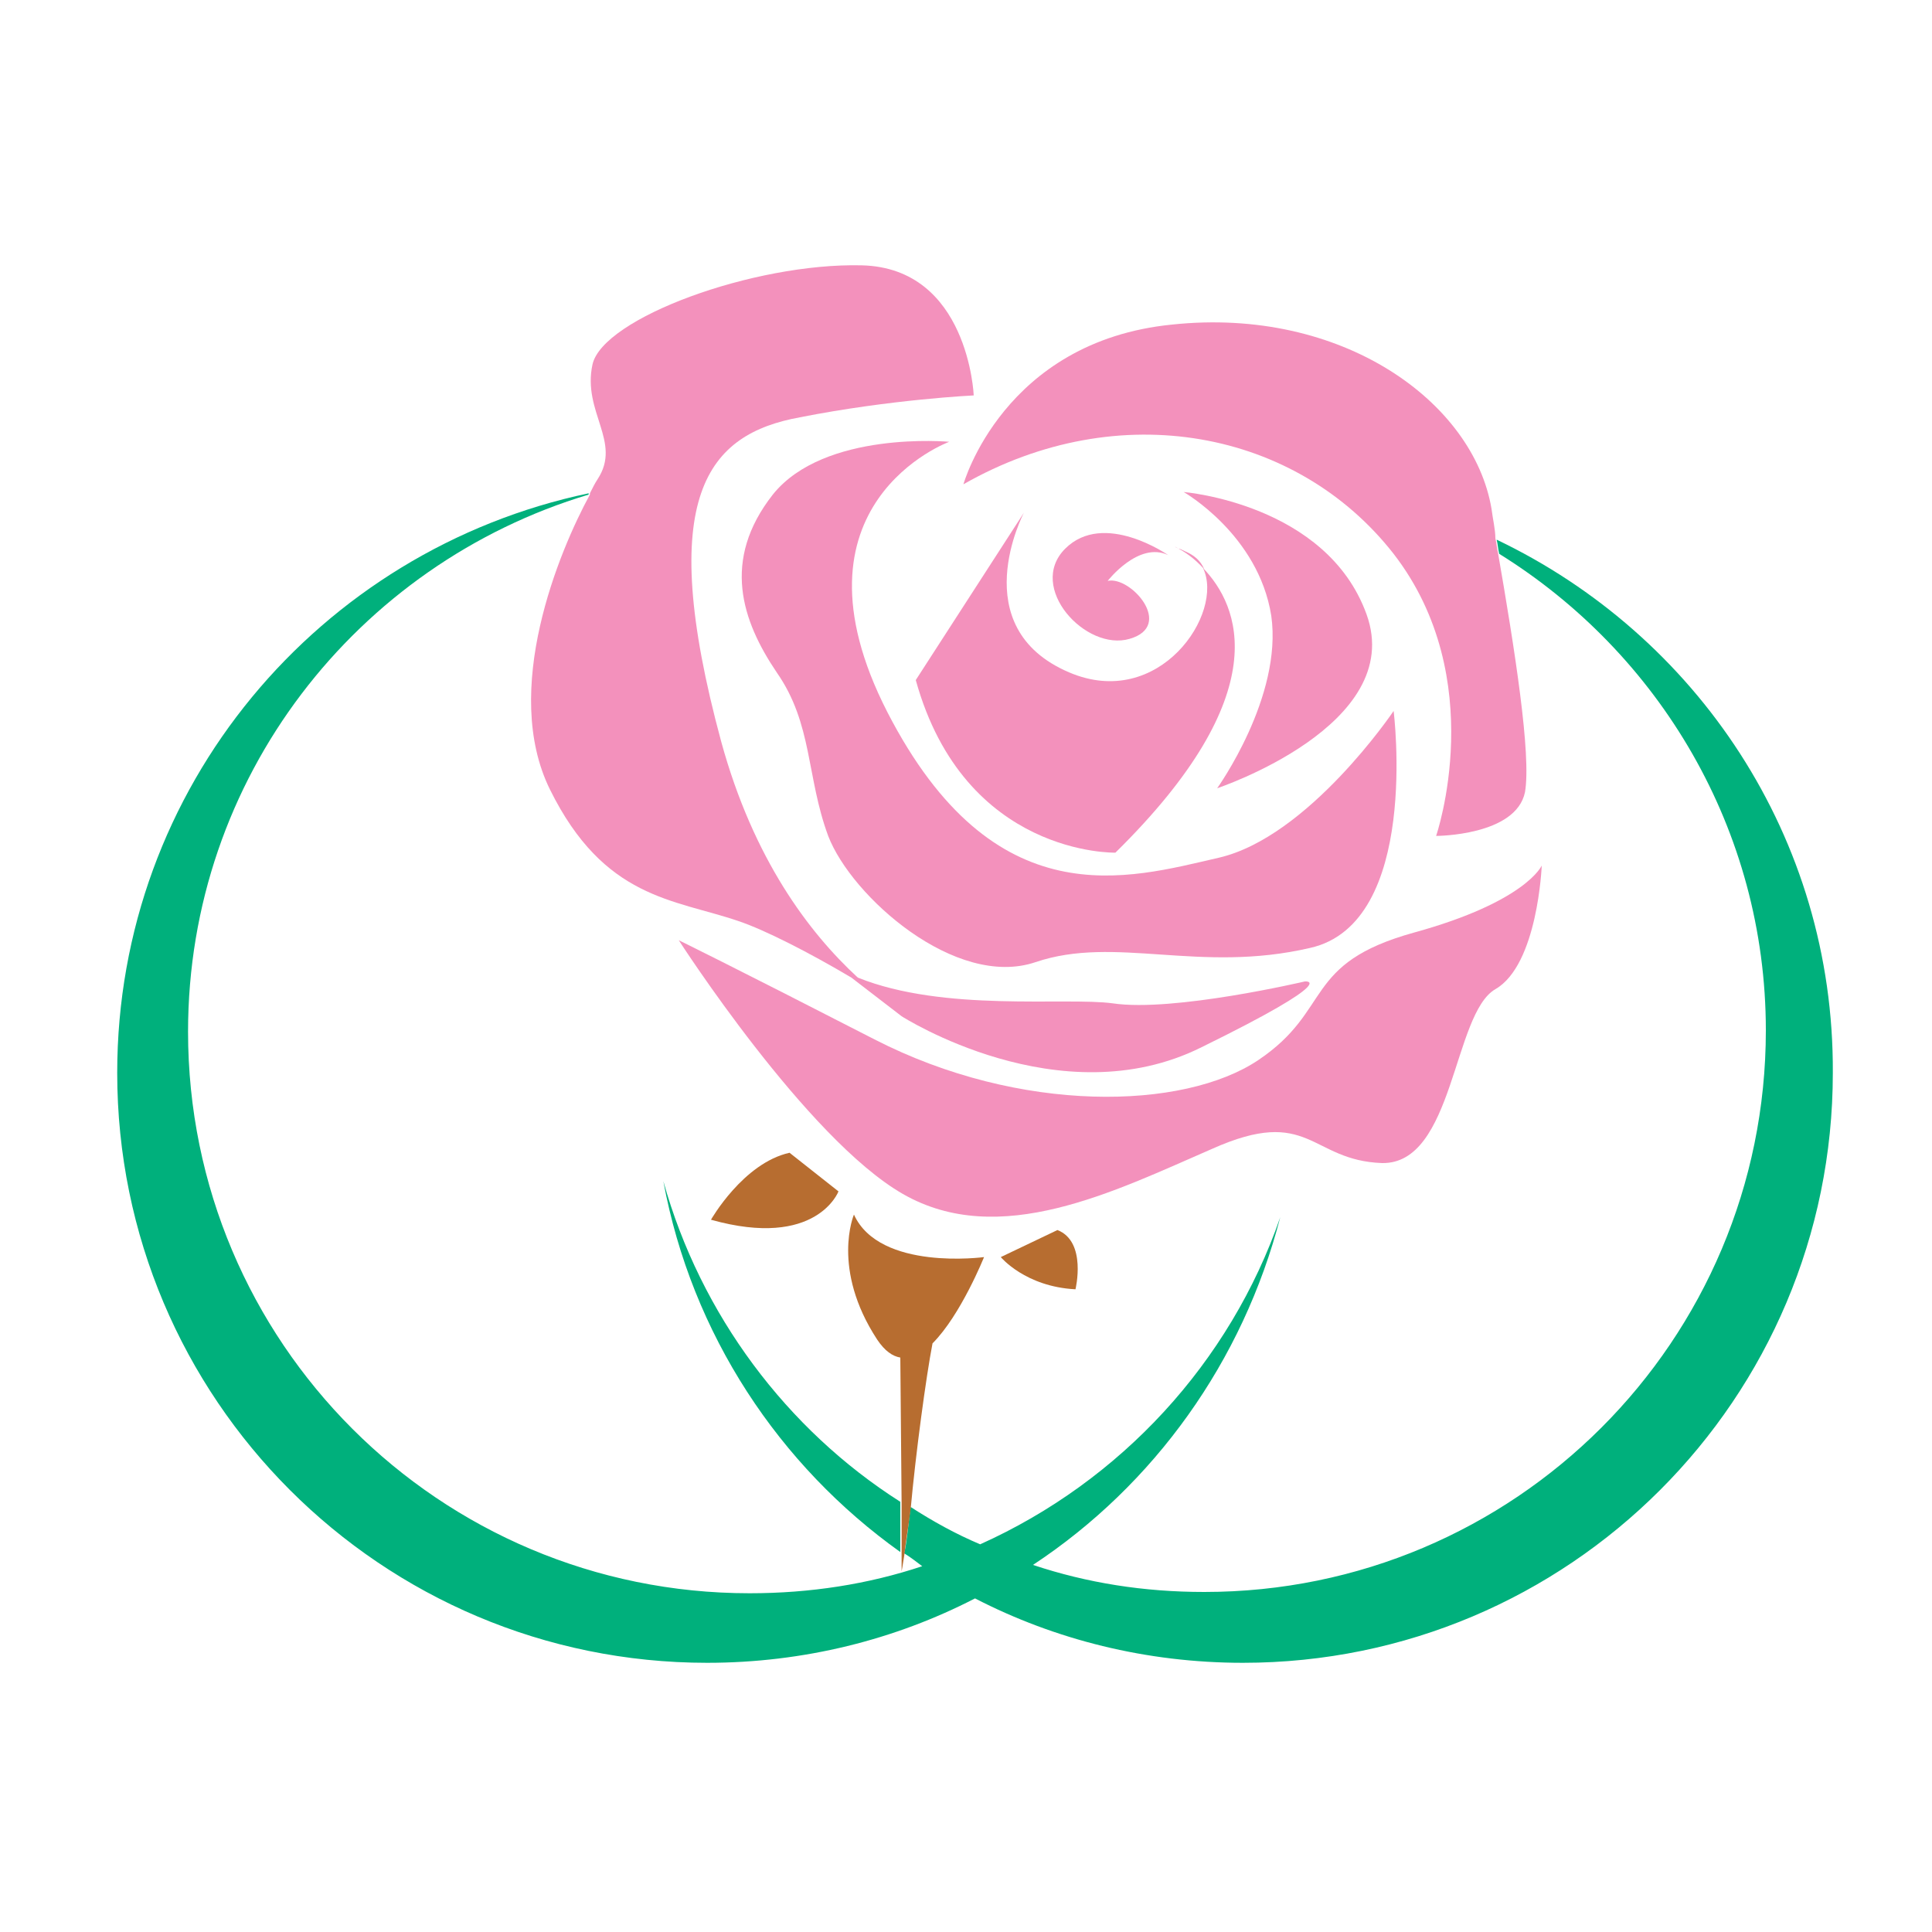 <?xml version="1.0" encoding="utf-8"?>
<!-- Generator: Adobe Illustrator 18.1.0, SVG Export Plug-In . SVG Version: 6.00 Build 0)  -->
<svg version="1.1" id="Layer_1" xmlns="http://www.w3.org/2000/svg" xmlns:xlink="http://www.w3.org/1999/xlink" x="0px" y="0px"
	 viewBox="0 0 150 150" enable-background="new 0 0 150 150" xml:space="preserve">
<g>
	<path fill="#00B07C" d="M116.2,41.9c0.1,0.4,0.1,0.7,0.2,1.1c12.4,7.7,20.7,21.4,20.7,37c0,24.1-19.5,43.6-43.6,43.6
		c-4.7,0-9.1-0.7-13.3-2.1c9.4-6.2,16.3-15.8,19.2-27c-3.9,11.3-12.4,20.5-23.3,25.4c-1.9-0.8-3.7-1.8-5.4-2.9
		c-0.2,1.5-0.3,2.8-0.5,3.6c0.5,0.3,1,0.7,1.4,1c-4.2,1.4-8.7,2.1-13.4,2.1c-24.1,0-43.6-19.5-43.6-43.6c0-19.7,13.1-36.3,31.1-41.7
		c0,0,0-0.1,0-0.1C24.8,42.7,9.1,61.1,9.1,83.3c0,25.3,20.5,45.8,45.8,45.8c7.5,0,14.6-1.8,20.8-5c6.2,3.2,13.3,5,20.8,5
		c25.3,0,45.8-20.5,45.8-45.8C142.4,65,131.7,49.3,116.2,41.9z"/>
	<path fill="#00B07C" d="M51.5,91.7c2.2,11.9,9,22.1,18.4,28.8l0-3.9C61.1,111,54.4,102.1,51.5,91.7z"/>
	<path fill="#B76D30" d="M77.7,97.6c0,0,1.9,2.3,5.8,2.5c0,0,0.9-3.7-1.4-4.6L77.7,97.6z"/>
	<path fill="#B76D30" d="M55.2,94.7c8.2,2.3,9.9-2.2,9.9-2.2l-3.8-3C57.7,90.3,55.2,94.7,55.2,94.7z"/>
	<path fill="#B76D30" d="M72.4,104.3c2.2-2.2,4-6.7,4-6.7s-8.1,1.1-10.1-3.3c0,0-1.8,4.2,1.8,9.7c0.6,0.9,1.2,1.3,1.8,1.4l0.1,11.3
		l0,3.9l0,1.4c0,0,0.1-0.5,0.2-1.2c0.1-0.9,0.3-2.1,0.5-3.6C71.1,112.8,71.9,106.9,72.4,104.3z"/>
	<path fill="#F391BC" d="M71.1,52.8c3.8,13.7,15.5,13.4,15.5,13.4c12.6-12.4,9.6-19.2,6.8-22.1c1.7,3.5-3.4,11.1-10.4,8.1
		c-8.2-3.5-3.5-12.4-3.5-12.4L71.1,52.8z"/>
	<path fill="#F391BC" d="M92,42.8c-0.2-0.1-0.4-0.2-0.5-0.2c0.4,0.2,1.2,0.7,2,1.6C93.2,43.5,92.7,43.1,92,42.8z"/>
	<path fill="#F391BC" d="M90.7,43.1c0,0-5-3.5-8-0.5c-3,3,1.6,8,5,7c3.5-1,0.1-4.9-1.7-4.5C86,45.1,88.4,42,90.7,43.1z"/>
	<path fill="#F391BC" d="M106.1,47.7c-3.1-8.6-14.2-9.5-14.2-9.5s5.8,3.3,6.8,9.6c0.9,6.3-4.2,13.4-4.2,13.4S109.2,56.3,106.1,47.7z
		"/>
	<path fill="#F391BC" d="M107.3,90.3c5.6,0.1,5.5-11.6,8.8-13.5c3.3-1.9,3.6-9.6,3.6-9.6s-1.2,2.8-9.9,5.2c-8.7,2.4-6.3,6-12.1,9.9
		c-5.8,3.9-18.5,4.2-29.8-1.6c-11.3-5.8-15.2-7.7-15.2-7.7s9.9,15.4,17.4,19.7c7.5,4.3,16.4-0.2,24-3.5
		C101.7,85.8,101.7,90.1,107.3,90.3z"/>
	<path fill="#F391BC" d="M60,38.4c-4,5.1-2.4,9.8,0.3,13.8c2.8,4,2.3,8.1,4,12.7c1.8,4.7,9.9,11.9,16.1,9.8
		c6.2-2.1,12.7,0.9,21.3-1.1c8.6-1.9,6.5-18.4,6.5-18.4s-6.6,9.8-13.6,11.4c-7,1.6-17.4,4.8-25.7-11.3c-8.3-16.2,4.8-21,4.8-21
		S64,33.4,60,38.4z"/>
	<path fill="#F391BC" d="M91.5,42.6C91.2,42.4,91.1,42.4,91.5,42.6L91.5,42.6z"/>
	<path fill="#F391BC" d="M42.7,61.3c4.2,8.5,9.6,8.5,14.6,10.2c2.1,0.7,5.6,2.5,8.8,4.4l3.9,3c0,0,12.3,7.9,23.3,2.4
		c11-5.4,8-5.1,8-5.1s-10.2,2.4-14.9,1.7c-3.7-0.5-13.1,0.7-19.8-2c-3.8-3.5-8.1-9.2-10.6-18.3c-5.2-19.2-1-23.9,6.1-25.2
		c7.1-1.4,13.5-1.7,13.5-1.7s-0.4-9.9-8.7-10.1c-8.4-0.2-20.1,4.1-20.9,7.7c-0.8,3.7,2.3,6,0.4,8.9c-0.2,0.3-0.4,0.7-0.6,1.1
		c0,0,0,0.1,0,0.1C43.4,42.8,38.9,53.6,42.7,61.3z"/>
	<path fill="#F391BC" d="M115.8,39.5c-1.4-8.3-11.6-15.7-24.8-14.3c-13.1,1.3-16.2,12.4-16.2,12.4c12.1-6.9,25.9-4.2,33.4,5.4
		c7.5,9.7,3.3,21.9,3.3,21.9s6.2,0,6.9-3.4c0.5-2.9-0.8-11.1-2.1-18.6c-0.1-0.4-0.1-0.7-0.2-1.1C116.1,41.1,115.9,40.3,115.8,39.5z"
		/>
</g>
</svg>

